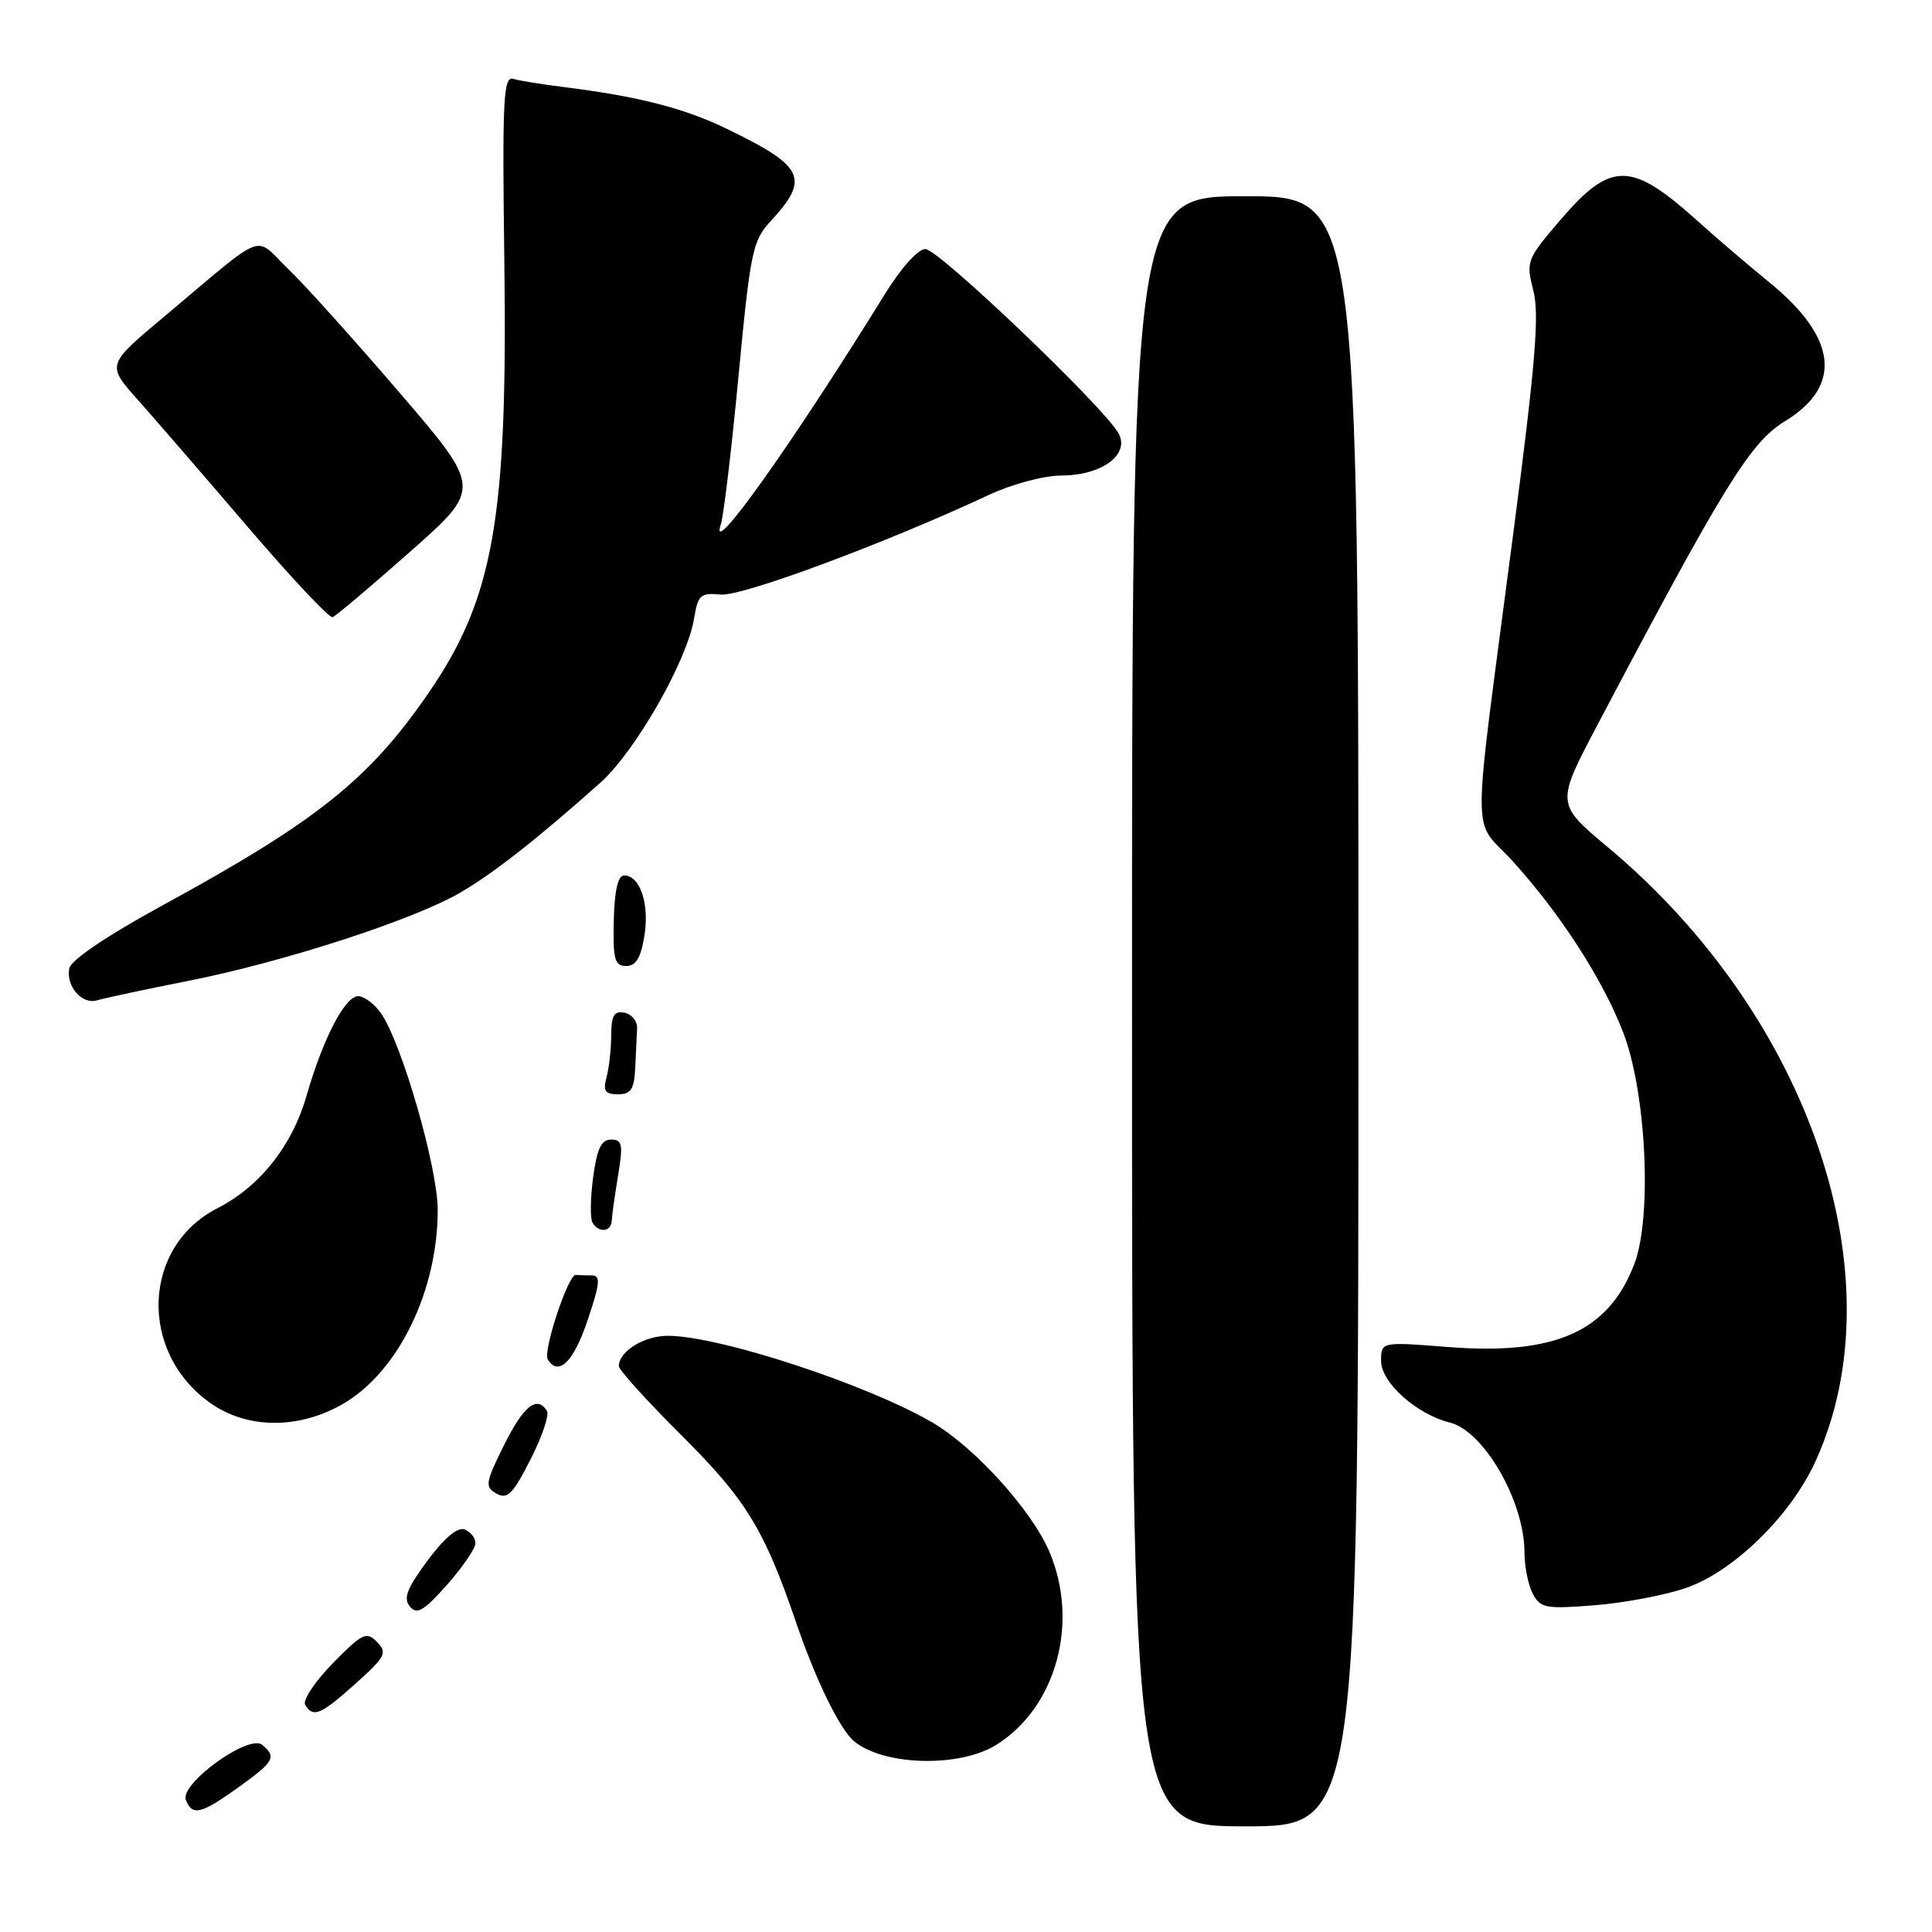 <?xml version="1.0" encoding="UTF-8" standalone="no"?>
<!DOCTYPE svg PUBLIC "-//W3C//DTD SVG 1.1//EN" "http://www.w3.org/Graphics/SVG/1.1/DTD/svg11.dtd" >
<svg xmlns="http://www.w3.org/2000/svg" xmlns:xlink="http://www.w3.org/1999/xlink" version="1.1" viewBox="0 0 256 256">
 <g >
 <path fill="currentColor"
d=" M 180.00 134.00 C 180.00 26.00 180.00 26.00 165.00 26.00 C 150.00 26.00 150.00 26.00 150.00 134.00 C 150.00 242.00 150.00 242.00 165.00 242.00 C 180.00 242.00 180.00 242.00 180.00 134.00 Z  M 31.59 236.83 C 36.34 233.42 36.68 232.81 34.74 231.20 C 32.97 229.73 23.81 236.35 24.63 238.49 C 25.47 240.67 26.63 240.39 31.59 236.83 Z  M 132.00 231.21 C 139.96 226.25 143.06 214.97 139.03 205.57 C 136.67 200.07 129.11 191.73 123.53 188.48 C 114.85 183.42 95.27 177.00 88.49 177.00 C 85.33 177.00 82.00 179.07 82.00 181.03 C 82.00 181.52 85.75 185.65 90.32 190.21 C 98.88 198.73 101.26 202.63 105.50 215.02 C 108.09 222.62 111.30 229.18 113.18 230.73 C 117.12 233.98 127.14 234.24 132.00 231.21 Z  M 47.12 223.08 C 51.08 219.53 51.35 219.00 49.96 217.57 C 48.56 216.14 48.02 216.40 44.09 220.40 C 41.71 222.83 40.07 225.31 40.44 225.91 C 41.52 227.65 42.47 227.24 47.12 223.08 Z  M 63.00 204.48 C 63.00 203.78 62.35 202.96 61.56 202.66 C 60.63 202.31 58.86 203.80 56.64 206.80 C 53.92 210.47 53.41 211.79 54.31 212.87 C 55.24 214.00 56.14 213.47 59.23 210.00 C 61.30 207.66 63.00 205.17 63.00 204.48 Z  M 223.46 210.39 C 229.73 208.21 237.27 200.84 240.54 193.68 C 251.64 169.46 239.91 134.72 213.06 112.27 C 206.16 106.50 206.16 106.50 211.70 96.00 C 228.43 64.27 231.93 58.61 236.52 55.81 C 244.19 51.13 243.45 44.71 234.38 37.36 C 231.77 35.23 227.57 31.65 225.06 29.39 C 216.09 21.30 213.47 21.29 206.65 29.27 C 202.29 34.37 202.19 34.66 203.18 38.52 C 203.99 41.70 203.46 48.13 200.54 70.50 C 194.93 113.51 194.93 108.02 200.52 114.20 C 206.82 121.16 212.42 129.86 215.10 136.85 C 218.15 144.81 218.93 161.27 216.56 167.48 C 213.13 176.47 206.06 179.61 191.81 178.48 C 183.00 177.79 183.00 177.79 183.00 180.34 C 183.00 183.19 187.70 187.40 192.12 188.50 C 196.63 189.62 202.00 198.96 202.00 205.69 C 202.00 207.58 202.50 210.06 203.11 211.20 C 204.12 213.09 204.84 213.22 211.36 212.70 C 215.29 212.38 220.73 211.35 223.46 210.39 Z  M 72.48 186.96 C 71.17 184.85 69.37 186.28 66.79 191.48 C 64.30 196.50 64.22 197.03 65.79 197.91 C 67.22 198.72 67.96 197.97 70.29 193.40 C 71.82 190.39 72.80 187.49 72.48 186.96 Z  M 45.85 185.78 C 52.96 181.40 58.00 170.86 58.00 160.33 C 58.00 154.70 53.23 138.17 50.47 134.25 C 49.60 133.01 48.25 132.00 47.46 132.00 C 45.71 132.00 42.79 137.63 40.60 145.25 C 38.70 151.84 34.42 157.23 28.81 160.10 C 18.85 165.18 18.32 179.11 27.83 185.88 C 32.85 189.46 39.93 189.41 45.85 185.78 Z  M 77.84 175.00 C 79.51 170.06 79.61 169.00 78.43 169.00 C 77.65 169.00 76.68 168.97 76.29 168.93 C 75.30 168.83 71.91 179.05 72.58 180.13 C 74.00 182.42 75.99 180.49 77.84 175.00 Z  M 81.06 161.75 C 81.09 161.06 81.47 158.36 81.90 155.75 C 82.58 151.63 82.46 151.00 80.97 151.00 C 79.67 151.00 79.10 152.21 78.59 156.03 C 78.22 158.80 78.19 161.50 78.52 162.03 C 79.37 163.41 80.99 163.23 81.06 161.75 Z  M 84.17 141.50 C 84.26 139.57 84.37 137.22 84.42 136.26 C 84.46 135.31 83.71 134.38 82.75 134.19 C 81.37 133.92 81.00 134.55 80.99 137.18 C 80.98 139.00 80.70 141.51 80.37 142.75 C 79.88 144.56 80.18 145.00 81.88 145.00 C 83.60 145.00 84.03 144.35 84.17 141.50 Z  M 25.00 129.96 C 37.62 127.46 54.81 121.88 61.00 118.27 C 65.42 115.69 71.15 111.20 79.54 103.72 C 84.17 99.60 91.04 87.57 91.96 82.00 C 92.48 78.82 92.81 78.53 95.52 78.78 C 98.32 79.05 117.39 71.96 131.00 65.59 C 134.11 64.14 138.30 63.02 140.64 63.01 C 145.99 63.00 149.74 60.24 148.22 57.43 C 146.34 53.99 124.36 33.00 122.62 33.00 C 121.64 33.00 119.38 35.51 117.22 39.02 C 104.98 58.82 93.85 74.45 95.51 69.50 C 95.88 68.40 96.94 59.53 97.86 49.79 C 99.43 33.31 99.72 31.89 102.13 29.29 C 107.34 23.65 106.58 22.05 96.39 17.11 C 90.59 14.30 84.60 12.77 74.50 11.51 C 71.75 11.17 68.83 10.69 68.00 10.45 C 66.69 10.08 66.54 13.16 66.83 34.88 C 67.27 68.70 65.41 79.27 56.80 91.80 C 48.91 103.28 42.03 108.78 21.51 119.98 C 14.15 124.00 9.39 127.22 9.18 128.31 C 8.72 130.70 10.89 133.17 12.89 132.54 C 13.78 132.27 19.22 131.10 25.00 129.96 Z  M 85.39 123.97 C 86.07 119.74 84.80 116.00 82.70 116.00 C 81.88 116.00 81.42 117.99 81.33 122.00 C 81.21 127.13 81.45 128.00 82.97 128.00 C 84.27 128.00 84.92 126.92 85.39 123.97 Z  M 54.34 73.11 C 63.83 64.72 63.83 64.72 53.01 52.11 C 47.06 45.17 40.39 37.75 38.17 35.62 C 33.54 31.15 35.55 30.38 21.79 41.92 C 14.13 48.34 14.13 48.34 18.21 52.92 C 20.45 55.44 27.02 63.03 32.79 69.78 C 38.57 76.54 43.65 81.94 44.07 81.78 C 44.50 81.63 49.12 77.72 54.34 73.11 Z "/>
</g>
</svg>